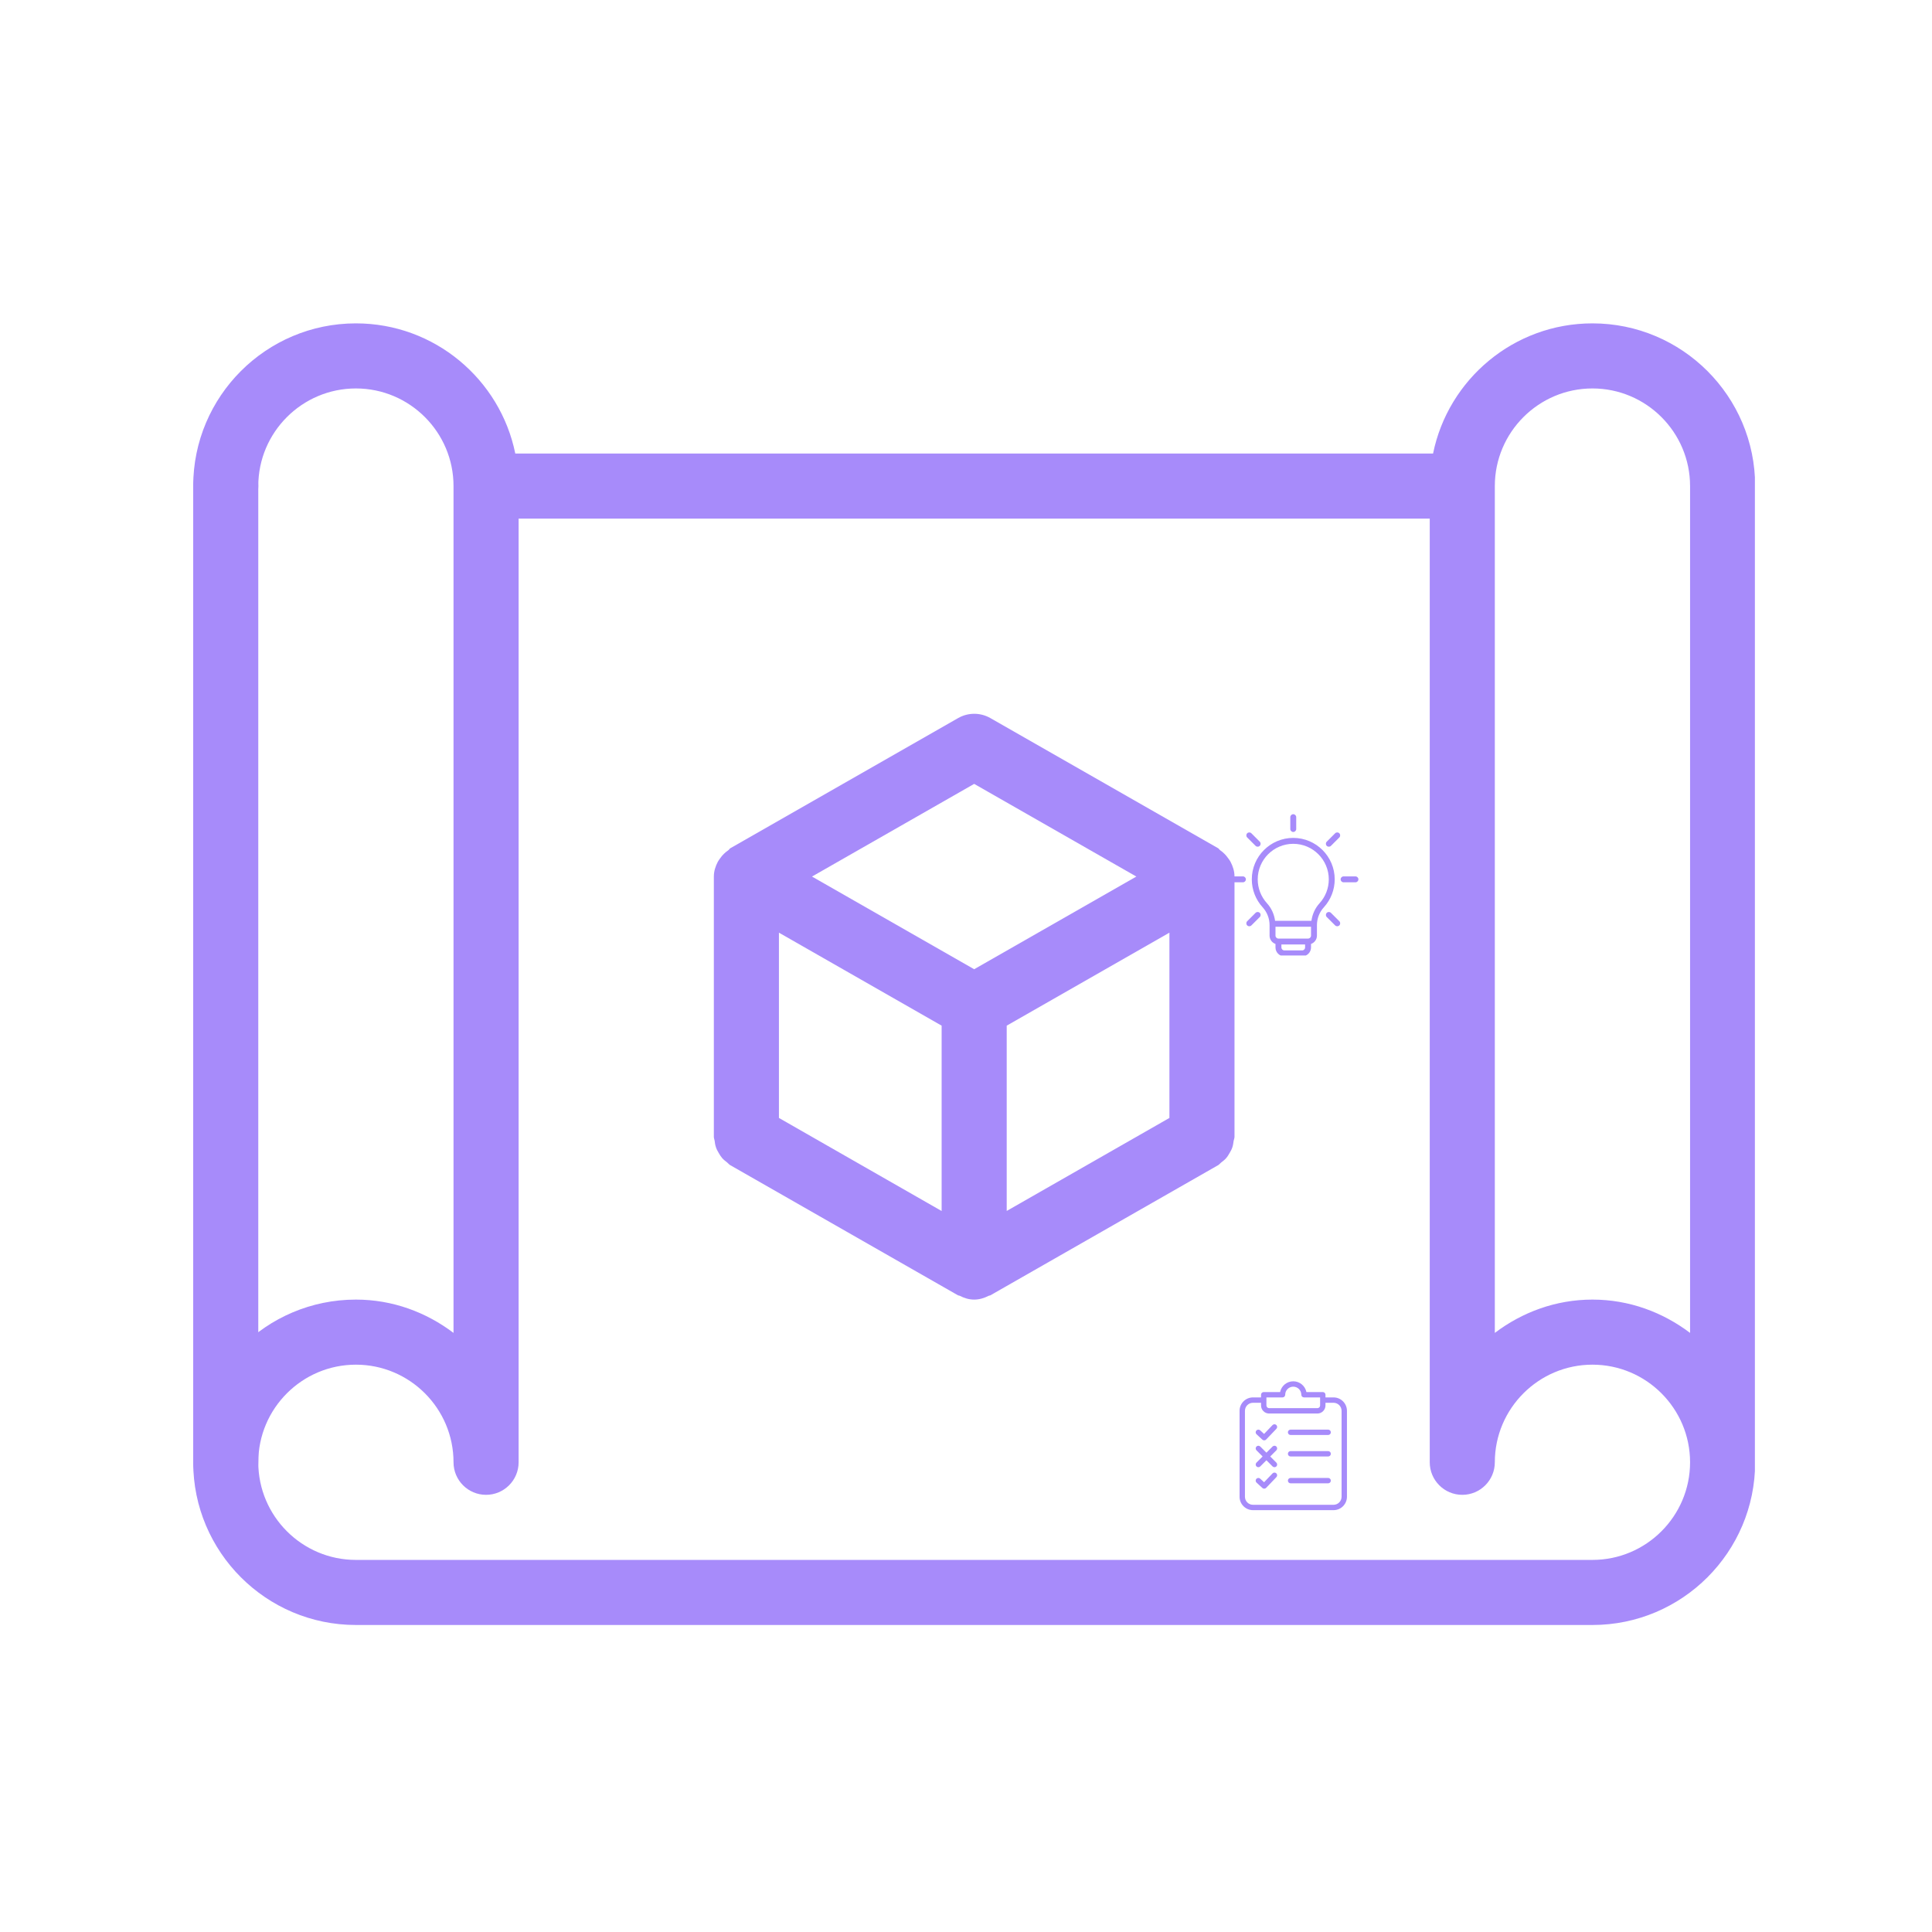 <svg xmlns="http://www.w3.org/2000/svg" xmlns:xlink="http://www.w3.org/1999/xlink" width="1080" zoomAndPan="magnify" viewBox="0 0 810 810" height="1080" preserveAspectRatio="xMidYMid meet" version="1.0"><defs><clipPath id="99106f876c"><path d="M 524 351 L 560 351 L 560 400.598 L 524 400.598 Z M 524 351 " clip-rule="nonzero"/></clipPath><clipPath id="d738fa0e25"><path d="M 514.895 367 L 523 367 L 523 370 L 514.895 370 Z M 514.895 367 " clip-rule="nonzero"/></clipPath><clipPath id="3f92e9f0ab"><path d="M 562 367 L 569.645 367 L 569.645 370 L 562 370 Z M 562 367 " clip-rule="nonzero"/></clipPath><clipPath id="972ecf31e8"><path d="M 540 341.348 L 544 341.348 L 544 349 L 540 349 Z M 540 341.348 " clip-rule="nonzero"/></clipPath><clipPath id="968e377aea"><path d="M 81 135.438 L 735.75 135.438 L 735.75 681.438 L 81 681.438 Z M 81 135.438 " clip-rule="nonzero"/></clipPath><clipPath id="a1d2b5c090"><path d="M 519.684 579.117 L 564.684 579.117 L 564.684 633.117 L 519.684 633.117 Z M 519.684 579.117 " clip-rule="nonzero"/></clipPath></defs><g clip-path="url(#99106f876c)"><path fill="#a78bfa" d="M 542.203 351.293 C 532.621 351.293 524.824 359.09 524.824 368.672 C 524.824 373.004 526.434 377.16 529.363 380.375 C 531.238 382.438 532.273 385.105 532.273 387.891 L 532.273 392.258 C 532.273 393.875 533.312 395.238 534.754 395.754 L 534.754 397.223 C 534.754 399.277 536.426 400.945 538.48 400.945 L 545.926 400.945 C 547.98 400.945 549.652 399.277 549.652 397.223 L 549.652 395.754 C 551.094 395.238 552.133 393.875 552.133 392.258 L 552.133 387.891 C 552.133 385.105 553.168 382.438 555.043 380.375 C 557.973 377.16 559.582 373.004 559.582 368.672 C 559.582 359.09 551.785 351.293 542.203 351.293 Z M 545.926 398.465 L 538.48 398.465 C 537.793 398.465 537.238 397.906 537.238 397.223 L 537.238 395.98 L 547.168 395.98 L 547.168 397.223 C 547.168 397.906 546.613 398.465 545.926 398.465 Z M 548.41 393.5 L 535.996 393.5 C 535.312 393.5 534.754 392.941 534.754 392.258 L 534.754 388.531 L 549.652 388.531 L 549.652 392.258 C 549.652 392.941 549.094 393.5 548.41 393.5 Z M 553.211 378.703 C 551.336 380.766 550.195 383.328 549.824 386.051 L 534.582 386.051 C 534.211 383.328 533.07 380.762 531.195 378.699 C 528.688 375.949 527.305 372.387 527.305 368.672 C 527.305 360.457 533.988 353.773 542.203 353.773 C 550.418 353.773 557.102 360.457 557.102 368.672 C 557.102 372.387 555.719 375.949 553.211 378.703 Z M 553.211 378.703 " fill-opacity="1" fill-rule="nonzero"/></g><g clip-path="url(#d738fa0e25)"><path fill="#a78bfa" d="M 521.098 367.43 L 516.133 367.43 C 515.449 367.43 514.895 367.984 514.895 368.672 C 514.895 369.355 515.449 369.91 516.133 369.91 L 521.098 369.91 C 521.785 369.91 522.34 369.355 522.34 368.672 C 522.34 367.984 521.785 367.43 521.098 367.43 Z M 521.098 367.43 " fill-opacity="1" fill-rule="nonzero"/></g><g clip-path="url(#3f92e9f0ab)"><path fill="#a78bfa" d="M 568.273 367.43 L 563.309 367.43 C 562.621 367.43 562.066 367.984 562.066 368.672 C 562.066 369.355 562.621 369.91 563.309 369.91 L 568.273 369.91 C 568.957 369.91 569.516 369.355 569.516 368.672 C 569.516 367.984 568.957 367.43 568.273 367.43 Z M 568.273 367.43 " fill-opacity="1" fill-rule="nonzero"/></g><g clip-path="url(#972ecf31e8)"><path fill="#a78bfa" d="M 542.203 348.809 C 542.887 348.809 543.445 348.254 543.445 347.566 L 543.445 342.602 C 543.445 341.918 542.887 341.359 542.203 341.359 C 541.52 341.359 540.961 341.918 540.961 342.602 L 540.961 347.566 C 540.961 348.254 541.52 348.809 542.203 348.809 Z M 542.203 348.809 " fill-opacity="1" fill-rule="nonzero"/></g><path fill="#a78bfa" d="M 526.402 382.715 L 522.891 386.227 C 522.406 386.711 522.406 387.496 522.891 387.98 C 523.133 388.227 523.449 388.344 523.77 388.344 C 524.086 388.344 524.402 388.223 524.648 387.98 L 528.16 384.473 C 528.645 383.988 528.645 383.199 528.16 382.715 C 527.676 382.23 526.891 382.23 526.402 382.715 Z M 526.402 382.715 " fill-opacity="1" fill-rule="nonzero"/><path fill="#a78bfa" d="M 559.758 349.359 L 556.246 352.871 C 555.762 353.355 555.762 354.141 556.246 354.625 C 556.488 354.867 556.809 354.988 557.125 354.988 C 557.441 354.988 557.762 354.867 558.004 354.625 L 561.516 351.113 C 562 350.629 562 349.844 561.516 349.359 C 561.031 348.875 560.246 348.871 559.758 349.359 Z M 559.758 349.359 " fill-opacity="1" fill-rule="nonzero"/><path fill="#a78bfa" d="M 526.402 354.625 C 526.645 354.867 526.965 354.988 527.281 354.988 C 527.598 354.988 527.918 354.867 528.156 354.625 C 528.641 354.141 528.641 353.355 528.156 352.871 L 524.648 349.359 C 524.164 348.875 523.375 348.875 522.891 349.359 C 522.406 349.844 522.406 350.629 522.891 351.113 Z M 526.402 354.625 " fill-opacity="1" fill-rule="nonzero"/><path fill="#a78bfa" d="M 558.004 382.715 C 557.52 382.23 556.73 382.23 556.25 382.715 C 555.766 383.199 555.766 383.988 556.25 384.473 L 559.762 387.98 C 560.004 388.227 560.324 388.344 560.641 388.344 C 560.957 388.344 561.277 388.223 561.52 387.98 C 562.004 387.496 562.004 386.711 561.52 386.227 Z M 558.004 382.715 " fill-opacity="1" fill-rule="nonzero"/><path fill="#a78bfa" d="M 94.645 626.715 C 87.113 626.715 81 620.602 81 613.07 L 81 203.789 C 81 196.258 87.113 190.145 94.645 190.145 C 102.172 190.145 108.285 196.258 108.285 203.789 L 108.285 613.07 C 108.285 620.602 102.172 626.715 94.645 626.715 Z M 94.645 626.715 " fill-opacity="1" fill-rule="nonzero"/><g clip-path="url(#968e377aea)"><path fill="#a78bfa" d="M 667.641 135.574 C 634.68 135.574 607.148 159.039 600.82 190.145 L 216.035 190.145 C 209.707 159.039 182.176 135.574 149.215 135.574 C 111.586 135.574 81 166.16 81 203.789 C 81 211.32 87.113 217.43 94.645 217.43 C 102.172 217.43 108.285 211.32 108.285 203.789 C 108.285 181.223 126.648 162.859 149.215 162.859 C 171.781 162.859 190.141 181.223 190.141 203.789 L 190.141 558.828 C 178.711 550.18 164.629 544.859 149.215 544.859 C 111.586 544.859 81 575.445 81 613.07 C 81 650.699 111.586 681.285 149.215 681.285 L 667.641 681.285 C 705.27 681.285 735.855 650.699 735.855 613.07 L 735.855 203.789 C 735.855 166.16 705.27 135.574 667.641 135.574 Z M 667.641 162.859 C 690.207 162.859 708.57 181.223 708.57 203.789 L 708.57 558.828 C 697.137 550.18 683.059 544.859 667.641 544.859 C 652.227 544.859 638.145 550.18 626.711 558.828 L 626.711 203.789 C 626.711 181.223 645.074 162.859 667.641 162.859 Z M 667.641 654 L 149.215 654 C 126.648 654 108.285 635.637 108.285 613.07 C 108.285 590.508 126.648 572.145 149.215 572.145 C 171.781 572.145 190.141 590.508 190.141 613.07 C 190.141 620.602 196.254 626.715 203.785 626.715 C 211.316 626.715 217.43 620.602 217.43 613.07 L 217.43 217.43 L 599.426 217.43 L 599.426 613.07 C 599.426 620.602 605.539 626.715 613.07 626.715 C 620.602 626.715 626.711 620.602 626.711 613.07 C 626.711 590.508 645.074 572.145 667.641 572.145 C 690.207 572.145 708.57 590.508 708.57 613.07 C 708.57 635.637 690.207 654 667.641 654 Z M 667.641 654 " fill-opacity="1" fill-rule="nonzero"/></g><path fill="#a78bfa" d="M 514.922 359.836 C 513.996 358.496 512.879 357.379 511.539 356.449 C 511.211 356.23 511.051 355.824 510.723 355.633 L 415.223 301.062 C 411.02 298.66 405.891 298.66 401.688 301.062 L 306.188 355.633 C 305.832 355.824 305.699 356.234 305.371 356.449 C 303.977 357.406 302.859 358.496 301.934 359.836 C 301.578 360.352 301.223 360.762 300.949 361.309 C 299.969 363.191 299.285 365.238 299.285 367.5 L 299.285 476.645 C 299.285 477.219 299.531 477.707 299.613 478.254 C 299.723 479.234 299.859 480.137 300.188 481.062 C 300.457 481.883 300.867 482.594 301.305 483.355 C 301.742 484.121 302.176 484.828 302.75 485.512 C 303.379 486.223 304.086 486.766 304.824 487.34 C 305.289 487.695 305.617 488.188 306.133 488.484 L 401.633 543.059 C 401.824 543.168 402.07 543.141 402.289 543.223 C 404.172 544.203 406.191 544.859 408.426 544.859 C 410.664 544.859 412.684 544.203 414.539 543.25 C 414.758 543.141 414.977 543.195 415.195 543.086 L 510.695 488.512 C 511.211 488.215 511.539 487.723 512.004 487.367 C 512.742 486.793 513.477 486.25 514.078 485.539 C 514.68 484.855 515.086 484.148 515.523 483.383 C 515.961 482.648 516.371 481.91 516.645 481.09 C 516.969 480.164 517.078 479.234 517.215 478.281 C 517.324 477.707 517.57 477.219 517.57 476.645 L 517.57 367.5 C 517.57 365.238 516.887 363.191 515.906 361.309 C 515.633 360.762 515.277 360.352 514.922 359.836 Z M 326.57 391.023 L 394.785 430.012 L 394.785 507.723 L 326.57 468.703 Z M 422.07 430.012 L 490.285 391.023 L 490.285 468.703 L 422.07 507.695 Z M 408.426 328.648 L 476.422 367.5 L 408.426 406.355 L 340.434 367.5 Z M 408.426 328.648 " fill-opacity="1" fill-rule="nonzero"/><g clip-path="url(#a1d2b5c090)"><path fill="#a78bfa" d="M 559.09 585.871 L 555.711 585.871 L 555.711 584.746 C 555.711 584.125 555.207 583.621 554.586 583.621 L 547.723 583.621 C 547.195 581.055 544.926 579.117 542.207 579.117 C 539.488 579.117 537.215 581.055 536.691 583.621 L 529.824 583.621 C 529.203 583.621 528.699 584.125 528.699 584.746 L 528.699 585.871 L 525.324 585.871 C 522.223 585.871 519.695 588.395 519.695 591.5 L 519.695 627.516 C 519.695 630.617 522.223 633.141 525.324 633.141 L 559.09 633.141 C 562.191 633.141 564.715 630.617 564.715 627.516 L 564.715 591.5 C 564.715 588.395 562.191 585.871 559.09 585.871 Z M 530.953 585.871 L 537.703 585.871 C 538.324 585.871 538.828 585.367 538.828 584.746 C 538.828 582.883 540.344 581.371 542.207 581.371 C 544.066 581.371 545.582 582.883 545.582 584.746 C 545.582 585.367 546.086 585.871 546.707 585.871 L 553.461 585.871 L 553.461 589.246 C 553.461 589.867 552.957 590.375 552.336 590.375 L 532.078 590.375 C 531.457 590.375 530.953 589.867 530.953 589.246 Z M 562.465 627.516 C 562.465 629.375 560.949 630.891 559.09 630.891 L 525.324 630.891 C 523.461 630.891 521.949 629.375 521.949 627.516 L 521.949 591.5 C 521.949 589.637 523.461 588.121 525.324 588.121 L 528.699 588.121 L 528.699 589.246 C 528.699 591.109 530.215 592.625 532.078 592.625 L 552.336 592.625 C 554.195 592.625 555.711 591.109 555.711 589.246 L 555.711 588.121 L 559.09 588.121 C 560.949 588.121 562.465 589.637 562.465 591.5 Z M 562.465 627.516 " fill-opacity="1" fill-rule="nonzero"/></g><path fill="#a78bfa" d="M 529.262 603.582 C 529.477 603.781 529.75 603.879 530.023 603.879 C 530.32 603.879 530.613 603.762 530.836 603.531 L 535.141 599.031 C 535.57 598.582 535.555 597.867 535.105 597.438 C 534.652 597.008 533.941 597.023 533.512 597.477 L 529.973 601.18 L 528.336 599.676 C 527.879 599.258 527.168 599.285 526.746 599.738 C 526.324 600.199 526.355 600.91 526.812 601.332 Z M 529.262 603.582 " fill-opacity="1" fill-rule="nonzero"/><path fill="#a78bfa" d="M 533.516 617.73 L 529.973 621.438 L 528.336 619.934 C 527.879 619.516 527.168 619.543 526.746 620 C 526.324 620.457 526.355 621.168 526.812 621.59 L 529.258 623.84 C 529.477 624.039 529.75 624.137 530.023 624.137 C 530.32 624.137 530.613 624.02 530.836 623.793 L 535.141 619.289 C 535.57 618.84 535.555 618.125 535.105 617.699 C 534.656 617.266 533.941 617.281 533.516 617.73 Z M 533.516 617.73 " fill-opacity="1" fill-rule="nonzero"/><path fill="#a78bfa" d="M 535.125 606.457 C 534.688 606.02 533.973 606.02 533.531 606.457 L 530.953 609.039 L 528.371 606.461 C 527.934 606.023 527.219 606.023 526.781 606.461 C 526.34 606.898 526.34 607.613 526.781 608.051 L 529.359 610.633 L 526.781 613.211 C 526.34 613.652 526.34 614.363 526.781 614.805 C 527 615.023 527.285 615.133 527.574 615.133 C 527.863 615.133 528.152 615.023 528.371 614.805 L 530.953 612.223 L 533.531 614.805 C 533.75 615.023 534.039 615.133 534.328 615.133 C 534.617 615.133 534.902 615.023 535.125 614.805 C 535.562 614.367 535.562 613.652 535.125 613.215 L 532.543 610.633 L 535.121 608.051 C 535.562 607.609 535.562 606.898 535.125 606.457 Z M 535.125 606.457 " fill-opacity="1" fill-rule="nonzero"/><path fill="#a78bfa" d="M 556.836 599.379 L 541.082 599.379 C 540.461 599.379 539.957 599.883 539.957 600.504 C 539.957 601.125 540.461 601.629 541.082 601.629 L 556.836 601.629 C 557.457 601.629 557.965 601.125 557.965 600.504 C 557.965 599.883 557.457 599.379 556.836 599.379 Z M 556.836 599.379 " fill-opacity="1" fill-rule="nonzero"/><path fill="#a78bfa" d="M 556.836 608.383 L 541.082 608.383 C 540.461 608.383 539.957 608.887 539.957 609.508 C 539.957 610.129 540.461 610.633 541.082 610.633 L 556.836 610.633 C 557.457 610.633 557.965 610.129 557.965 609.508 C 557.965 608.887 557.457 608.383 556.836 608.383 Z M 556.836 608.383 " fill-opacity="1" fill-rule="nonzero"/><path fill="#a78bfa" d="M 556.836 619.637 L 541.082 619.637 C 540.461 619.637 539.957 620.141 539.957 620.762 C 539.957 621.383 540.461 621.887 541.082 621.887 L 556.836 621.887 C 557.457 621.887 557.965 621.383 557.965 620.762 C 557.965 620.141 557.457 619.637 556.836 619.637 Z M 556.836 619.637 " fill-opacity="1" fill-rule="nonzero"/></svg>